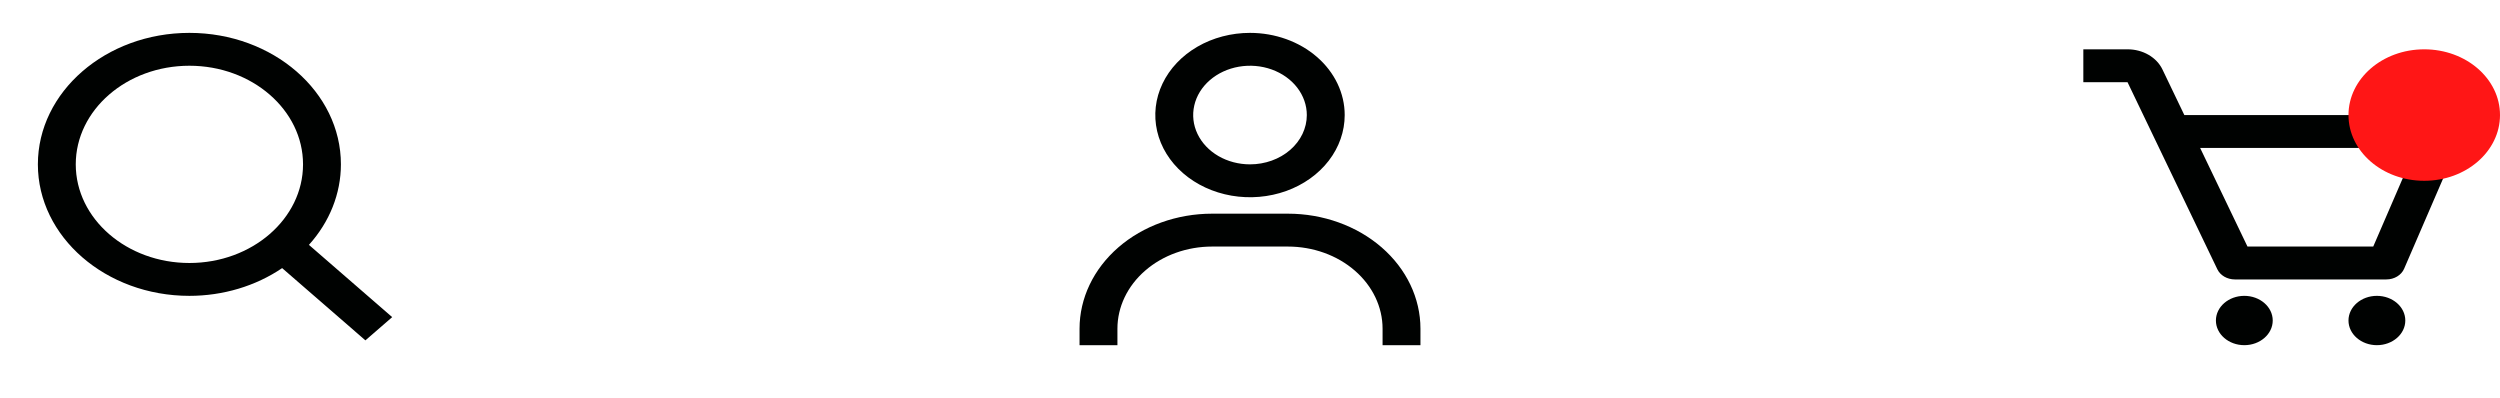 <svg width="132" height="21" viewBox="0 0 132 21" fill="none" xmlns="http://www.w3.org/2000/svg">
<path d="M10 15.621C11.775 15.621 13.499 15.105 14.897 14.156L19.293 17.971L20.707 16.744L16.311 12.929C17.405 11.716 18 10.219 18 8.678C18 4.85 14.411 1.736 10 1.736C5.589 1.736 2 4.85 2 8.678C2 12.507 5.589 15.621 10 15.621ZM10 3.471C13.309 3.471 16 5.807 16 8.678C16 11.55 13.309 13.886 10 13.886C6.691 13.886 4 11.55 4 8.678C4 5.807 6.691 3.471 10 3.471Z" fill="#000201"/>
<path d="M66 1.736C65.011 1.736 64.044 1.99 63.222 2.467C62.4 2.944 61.759 3.621 61.381 4.414C61.002 5.207 60.903 6.08 61.096 6.921C61.289 7.763 61.765 8.536 62.465 9.143C63.164 9.75 64.055 10.163 65.025 10.331C65.995 10.498 67 10.412 67.913 10.084C68.827 9.755 69.608 9.199 70.157 8.486C70.707 7.772 71 6.933 71 6.075C71 4.924 70.473 3.82 69.535 3.007C68.598 2.193 67.326 1.736 66 1.736ZM66 8.678C65.407 8.678 64.827 8.526 64.333 8.24C63.84 7.954 63.455 7.547 63.228 7.071C63.001 6.595 62.942 6.072 63.058 5.567C63.173 5.062 63.459 4.598 63.879 4.234C64.298 3.87 64.833 3.622 65.415 3.521C65.997 3.421 66.6 3.472 67.148 3.669C67.696 3.867 68.165 4.2 68.494 4.628C68.824 5.057 69 5.56 69 6.075C69 6.765 68.684 7.428 68.121 7.916C67.559 8.404 66.796 8.678 66 8.678ZM75 18.225V17.357C75 15.746 74.263 14.201 72.95 13.061C71.637 11.922 69.856 11.282 68 11.282H64C62.144 11.282 60.363 11.922 59.05 13.061C57.737 14.201 57 15.746 57 17.357V18.225H59V17.357C59 16.206 59.527 15.102 60.465 14.289C61.402 13.475 62.674 13.018 64 13.018H68C69.326 13.018 70.598 13.475 71.535 14.289C72.473 15.102 73 16.206 73 17.357V18.225H75Z" fill="#000201"/>
<path d="M129.822 6.449C129.73 6.334 129.607 6.239 129.464 6.174C129.321 6.109 129.162 6.075 129 6.075H115.333L114.179 3.671C114.028 3.354 113.771 3.084 113.443 2.894C113.114 2.704 112.728 2.603 112.333 2.604H110V4.339H112.333L117.077 14.22C117.153 14.378 117.281 14.513 117.445 14.608C117.61 14.703 117.803 14.754 118 14.754H126C126.417 14.754 126.79 14.529 126.937 14.191L129.937 7.248C129.994 7.117 130.013 6.976 129.993 6.836C129.973 6.697 129.914 6.564 129.822 6.449ZM125.307 13.018H118.667L116.167 7.811H127.557L125.307 13.018Z" fill="#000201"/>
<path d="M118.5 18.225C119.328 18.225 120 17.642 120 16.923C120 16.204 119.328 15.621 118.5 15.621C117.672 15.621 117 16.204 117 16.923C117 17.642 117.672 18.225 118.5 18.225Z" fill="#000201"/>
<path d="M125.5 18.225C126.328 18.225 127 17.642 127 16.923C127 16.204 126.328 15.621 125.5 15.621C124.672 15.621 124 16.204 124 16.923C124 17.642 124.672 18.225 125.5 18.225Z" fill="#000201"/>
<ellipse cx="128" cy="6.075" rx="4" ry="3.471" fill="#FF1616"/>
</svg>
